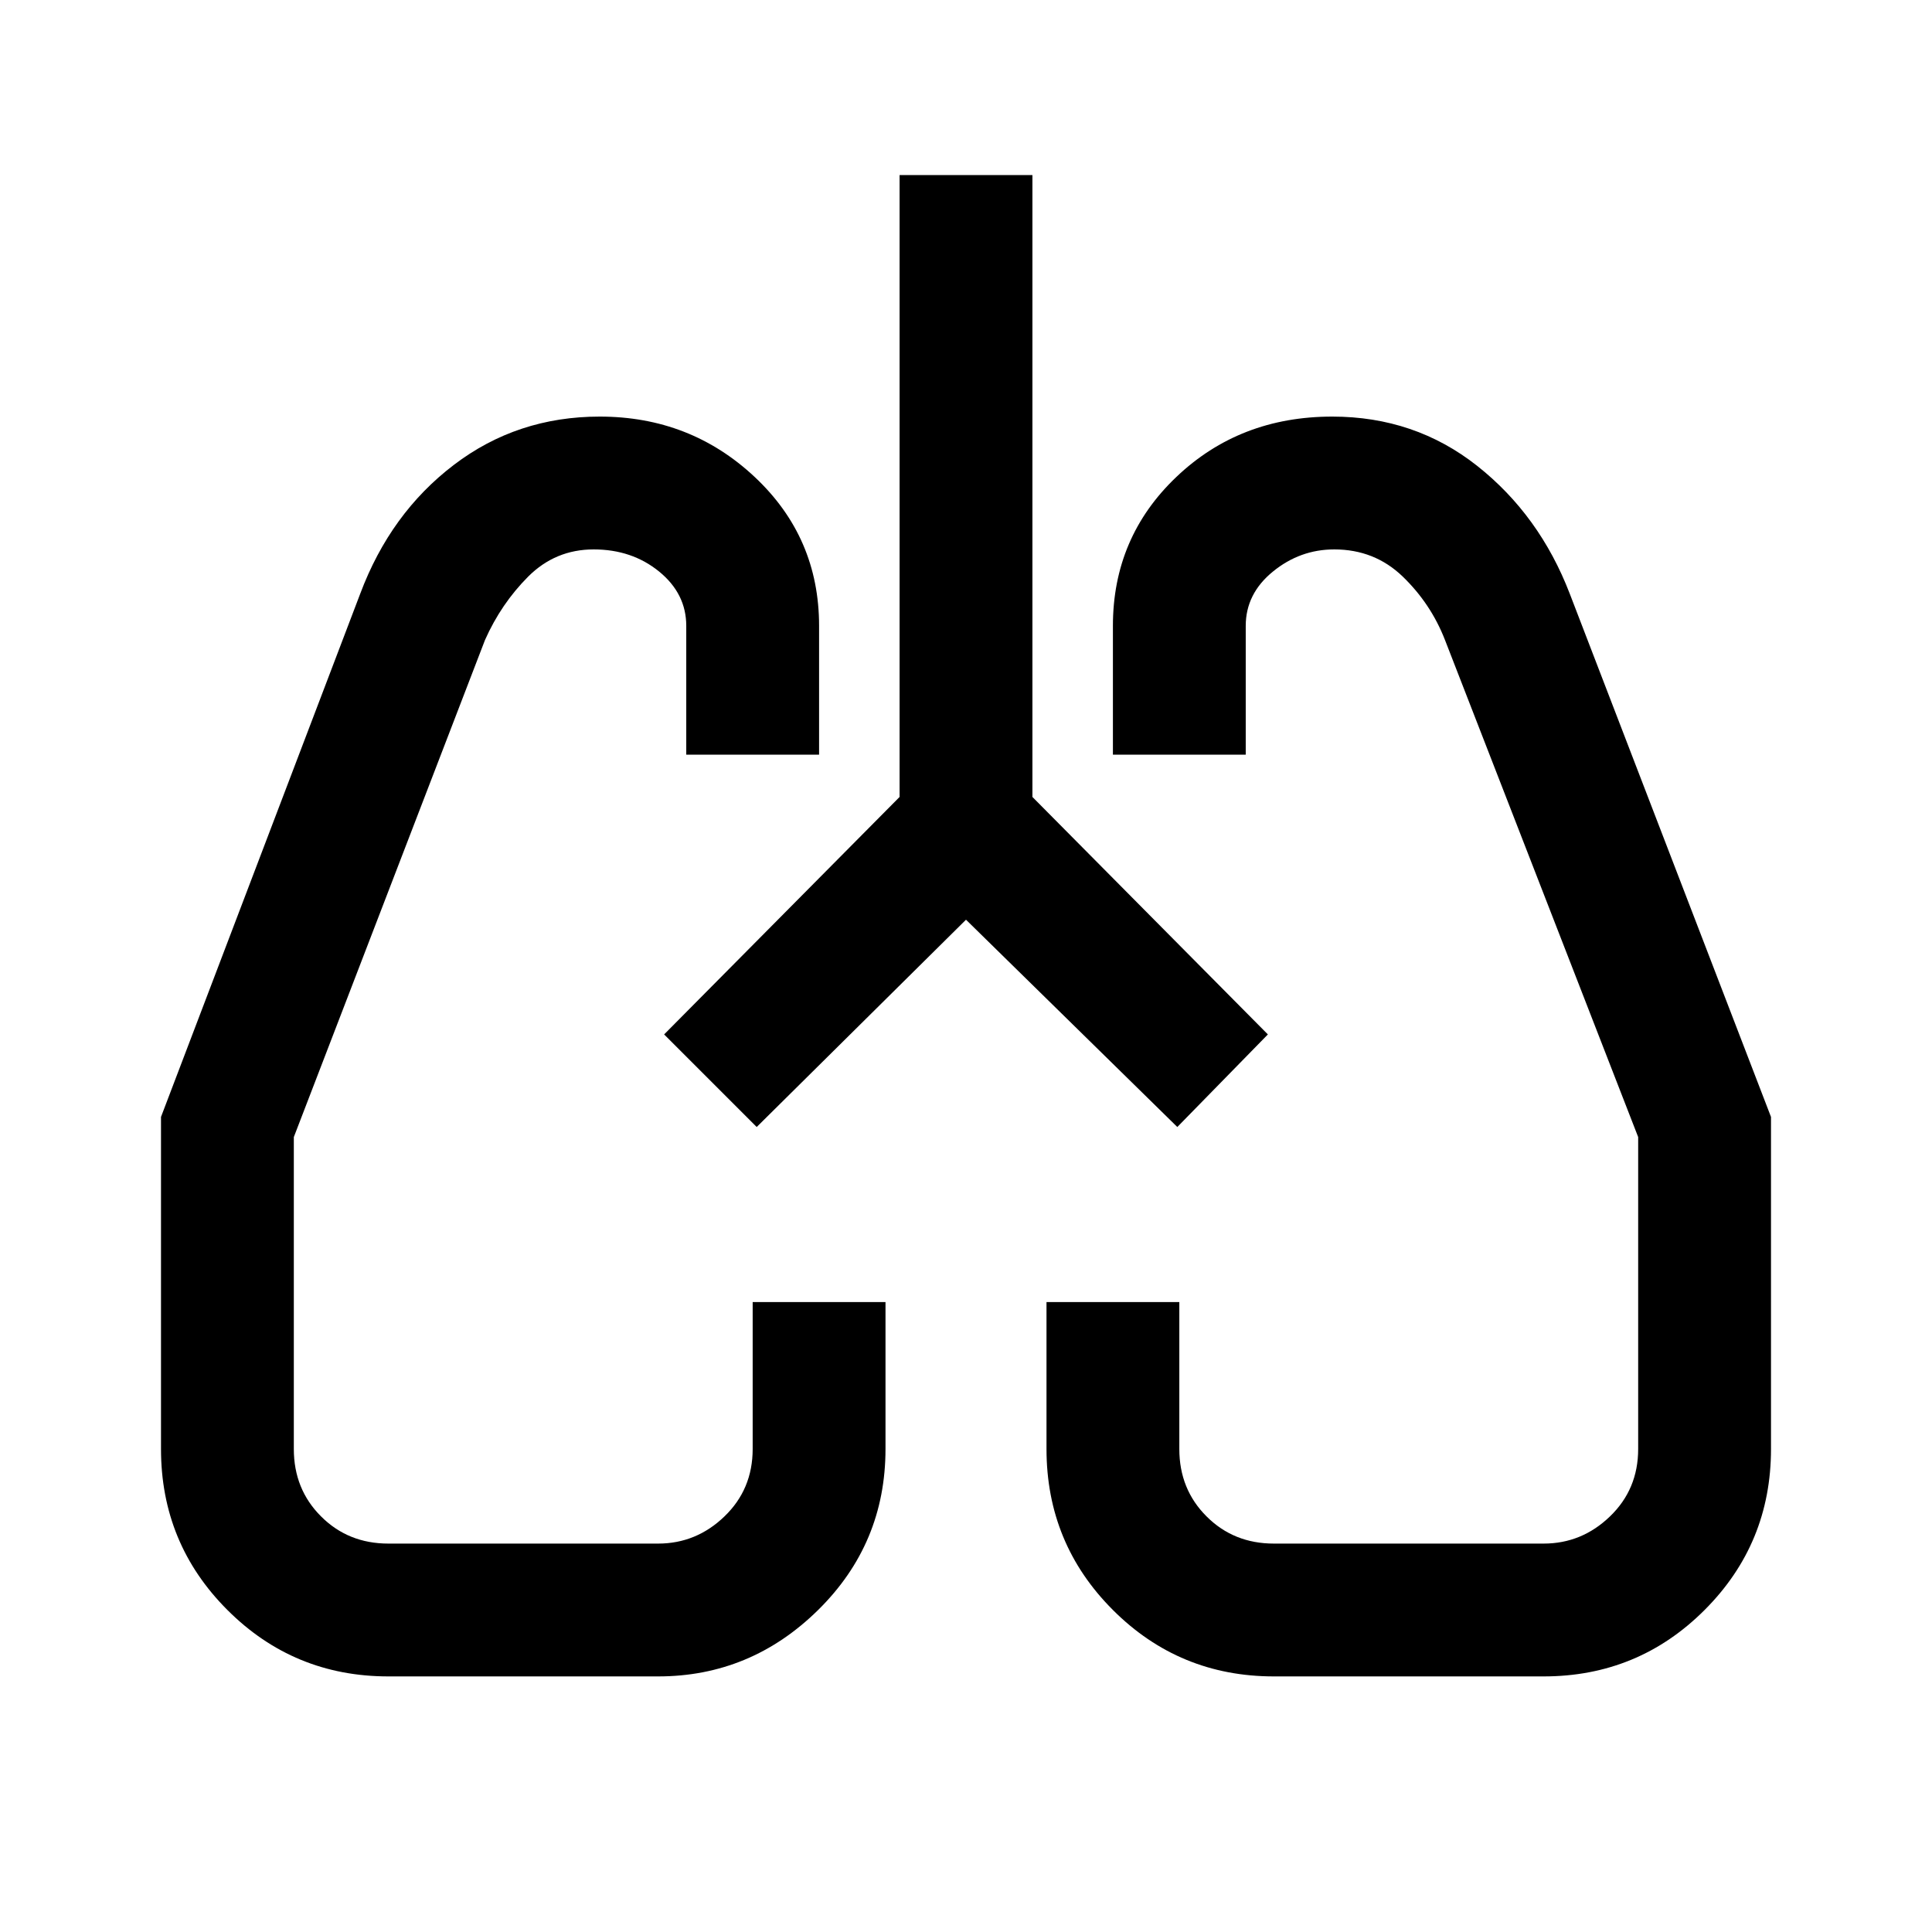 <svg xmlns="http://www.w3.org/2000/svg" height="24" width="24"><path d="M4.825 20.825q-1.175 0-2-.825T2 18v-4.125l2.475-6.5q.375-1 1.163-1.6.787-.6 1.812-.6 1.125 0 1.925.75t.8 1.85v1.6h-1.65v-1.6q0-.4-.337-.675-.338-.275-.813-.275-.475 0-.813.337-.337.338-.537.788L3.65 14.125V18q0 .5.338.837.337.338.837.338h3.35q.475 0 .825-.338.35-.337.35-.837v-1.825H11V18q0 1.175-.837 2-.838.825-1.988.825Zm14.35 0h-3.35q-1.175 0-2-.825T13 18v-1.825h1.65V18q0 .5.338.837.337.338.837.338h3.35q.475 0 .825-.338.35-.337.35-.837v-3.875l-2.4-6.175q-.175-.45-.525-.788-.35-.337-.85-.337-.425 0-.762.275-.338.275-.338.675v1.6h-1.65v-1.6q0-1.1.788-1.85.787-.75 1.937-.75 1.025 0 1.8.612.775.613 1.15 1.588l2.5 6.5V18q0 1.175-.825 2t-2 .825ZM8.25 12.85Zm7.5-.025Zm-3.75-1.4L9.4 14l-1.15-1.15 2.925-2.95V2.175h1.65V9.9l2.925 2.95L14.625 14Z"/></svg>